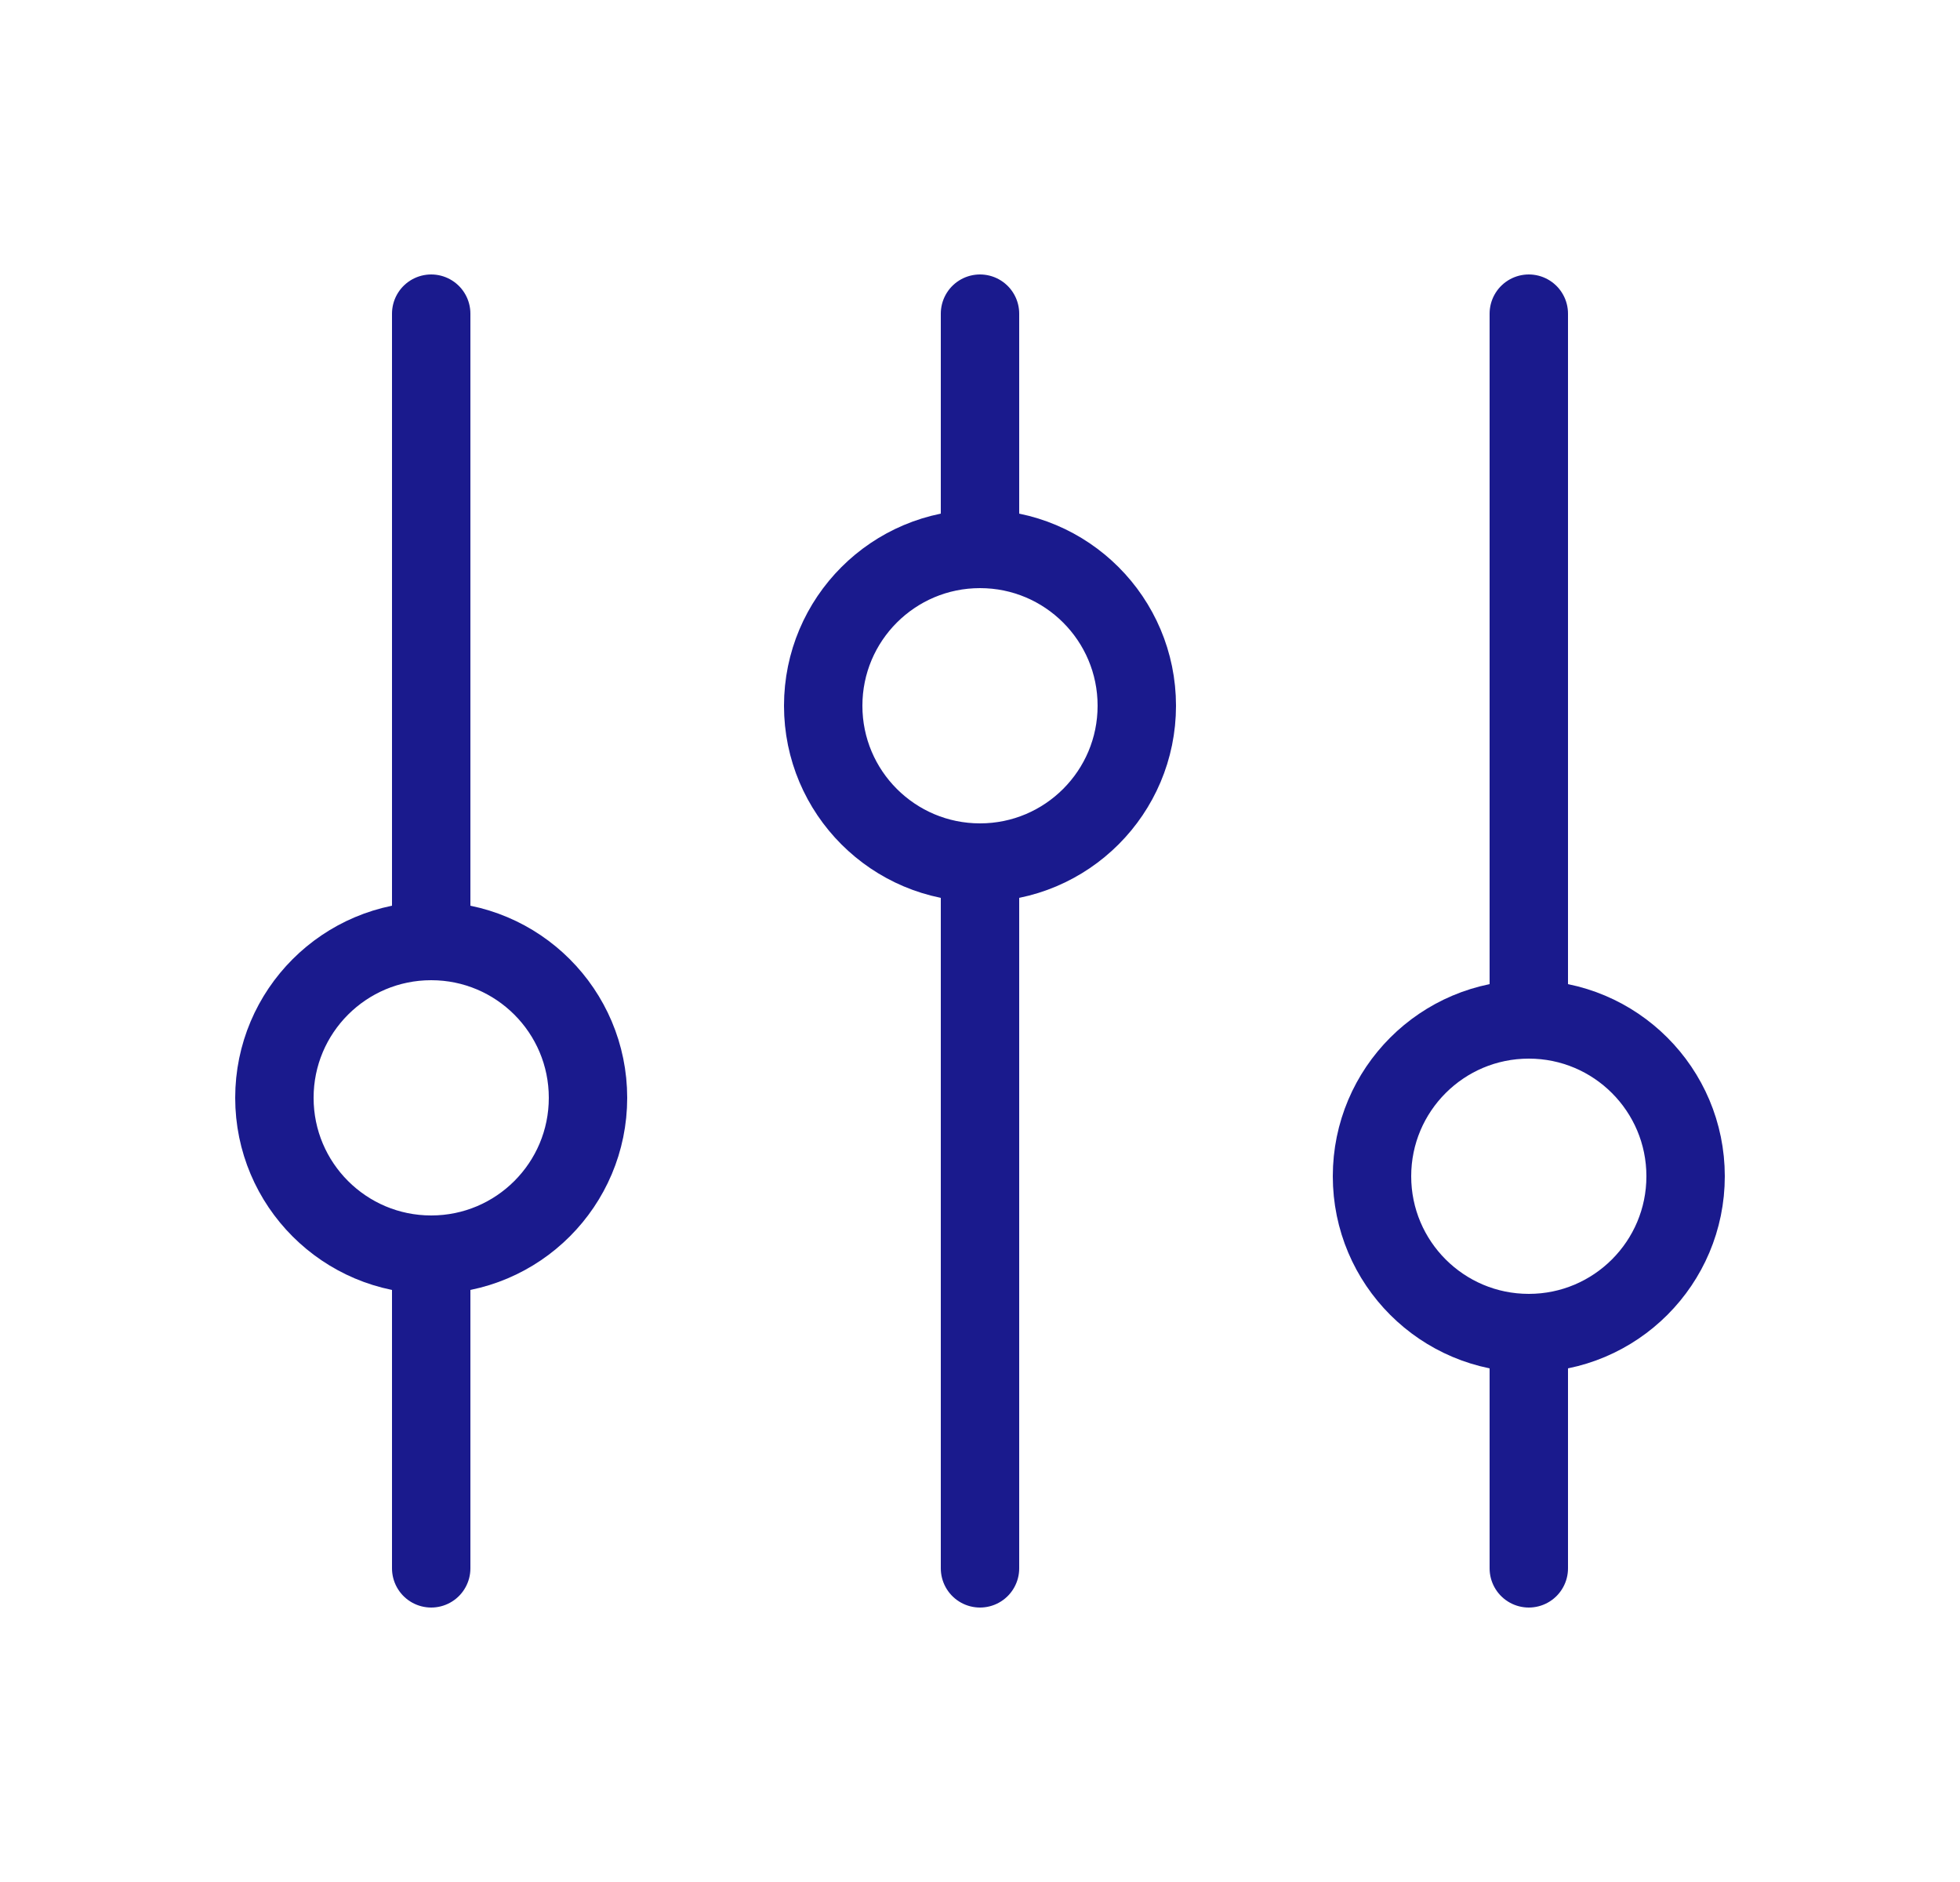 <svg width="25" height="24" viewBox="0 0 25 24" fill="none" xmlns="http://www.w3.org/2000/svg">
<path d="M5.5 12L5.5 4" stroke="#1A1A8D" stroke-linecap="round"/>
<path d="M19.5 20L19.5 17" stroke="#1A1A8D" stroke-linecap="round"/>
<path d="M5.5 20L5.5 16" stroke="#1A1A8D" stroke-linecap="round"/>
<path d="M19.5 13L19.5 4" stroke="#1A1A8D" stroke-linecap="round"/>
<path d="M12.5 7L12.5 4" stroke="#1A1A8D" stroke-linecap="round"/>
<path d="M12.5 20L12.5 11" stroke="#1A1A8D" stroke-linecap="round"/>
<circle cx="5.5" cy="14" r="2" stroke="#1A1A8D" stroke-linecap="round"/>
<circle cx="12.5" cy="9" r="2" stroke="#1A1A8D" stroke-linecap="round"/>
<circle cx="19.5" cy="15" r="2" stroke="#1A1A8D" stroke-linecap="round"/>
</svg>
